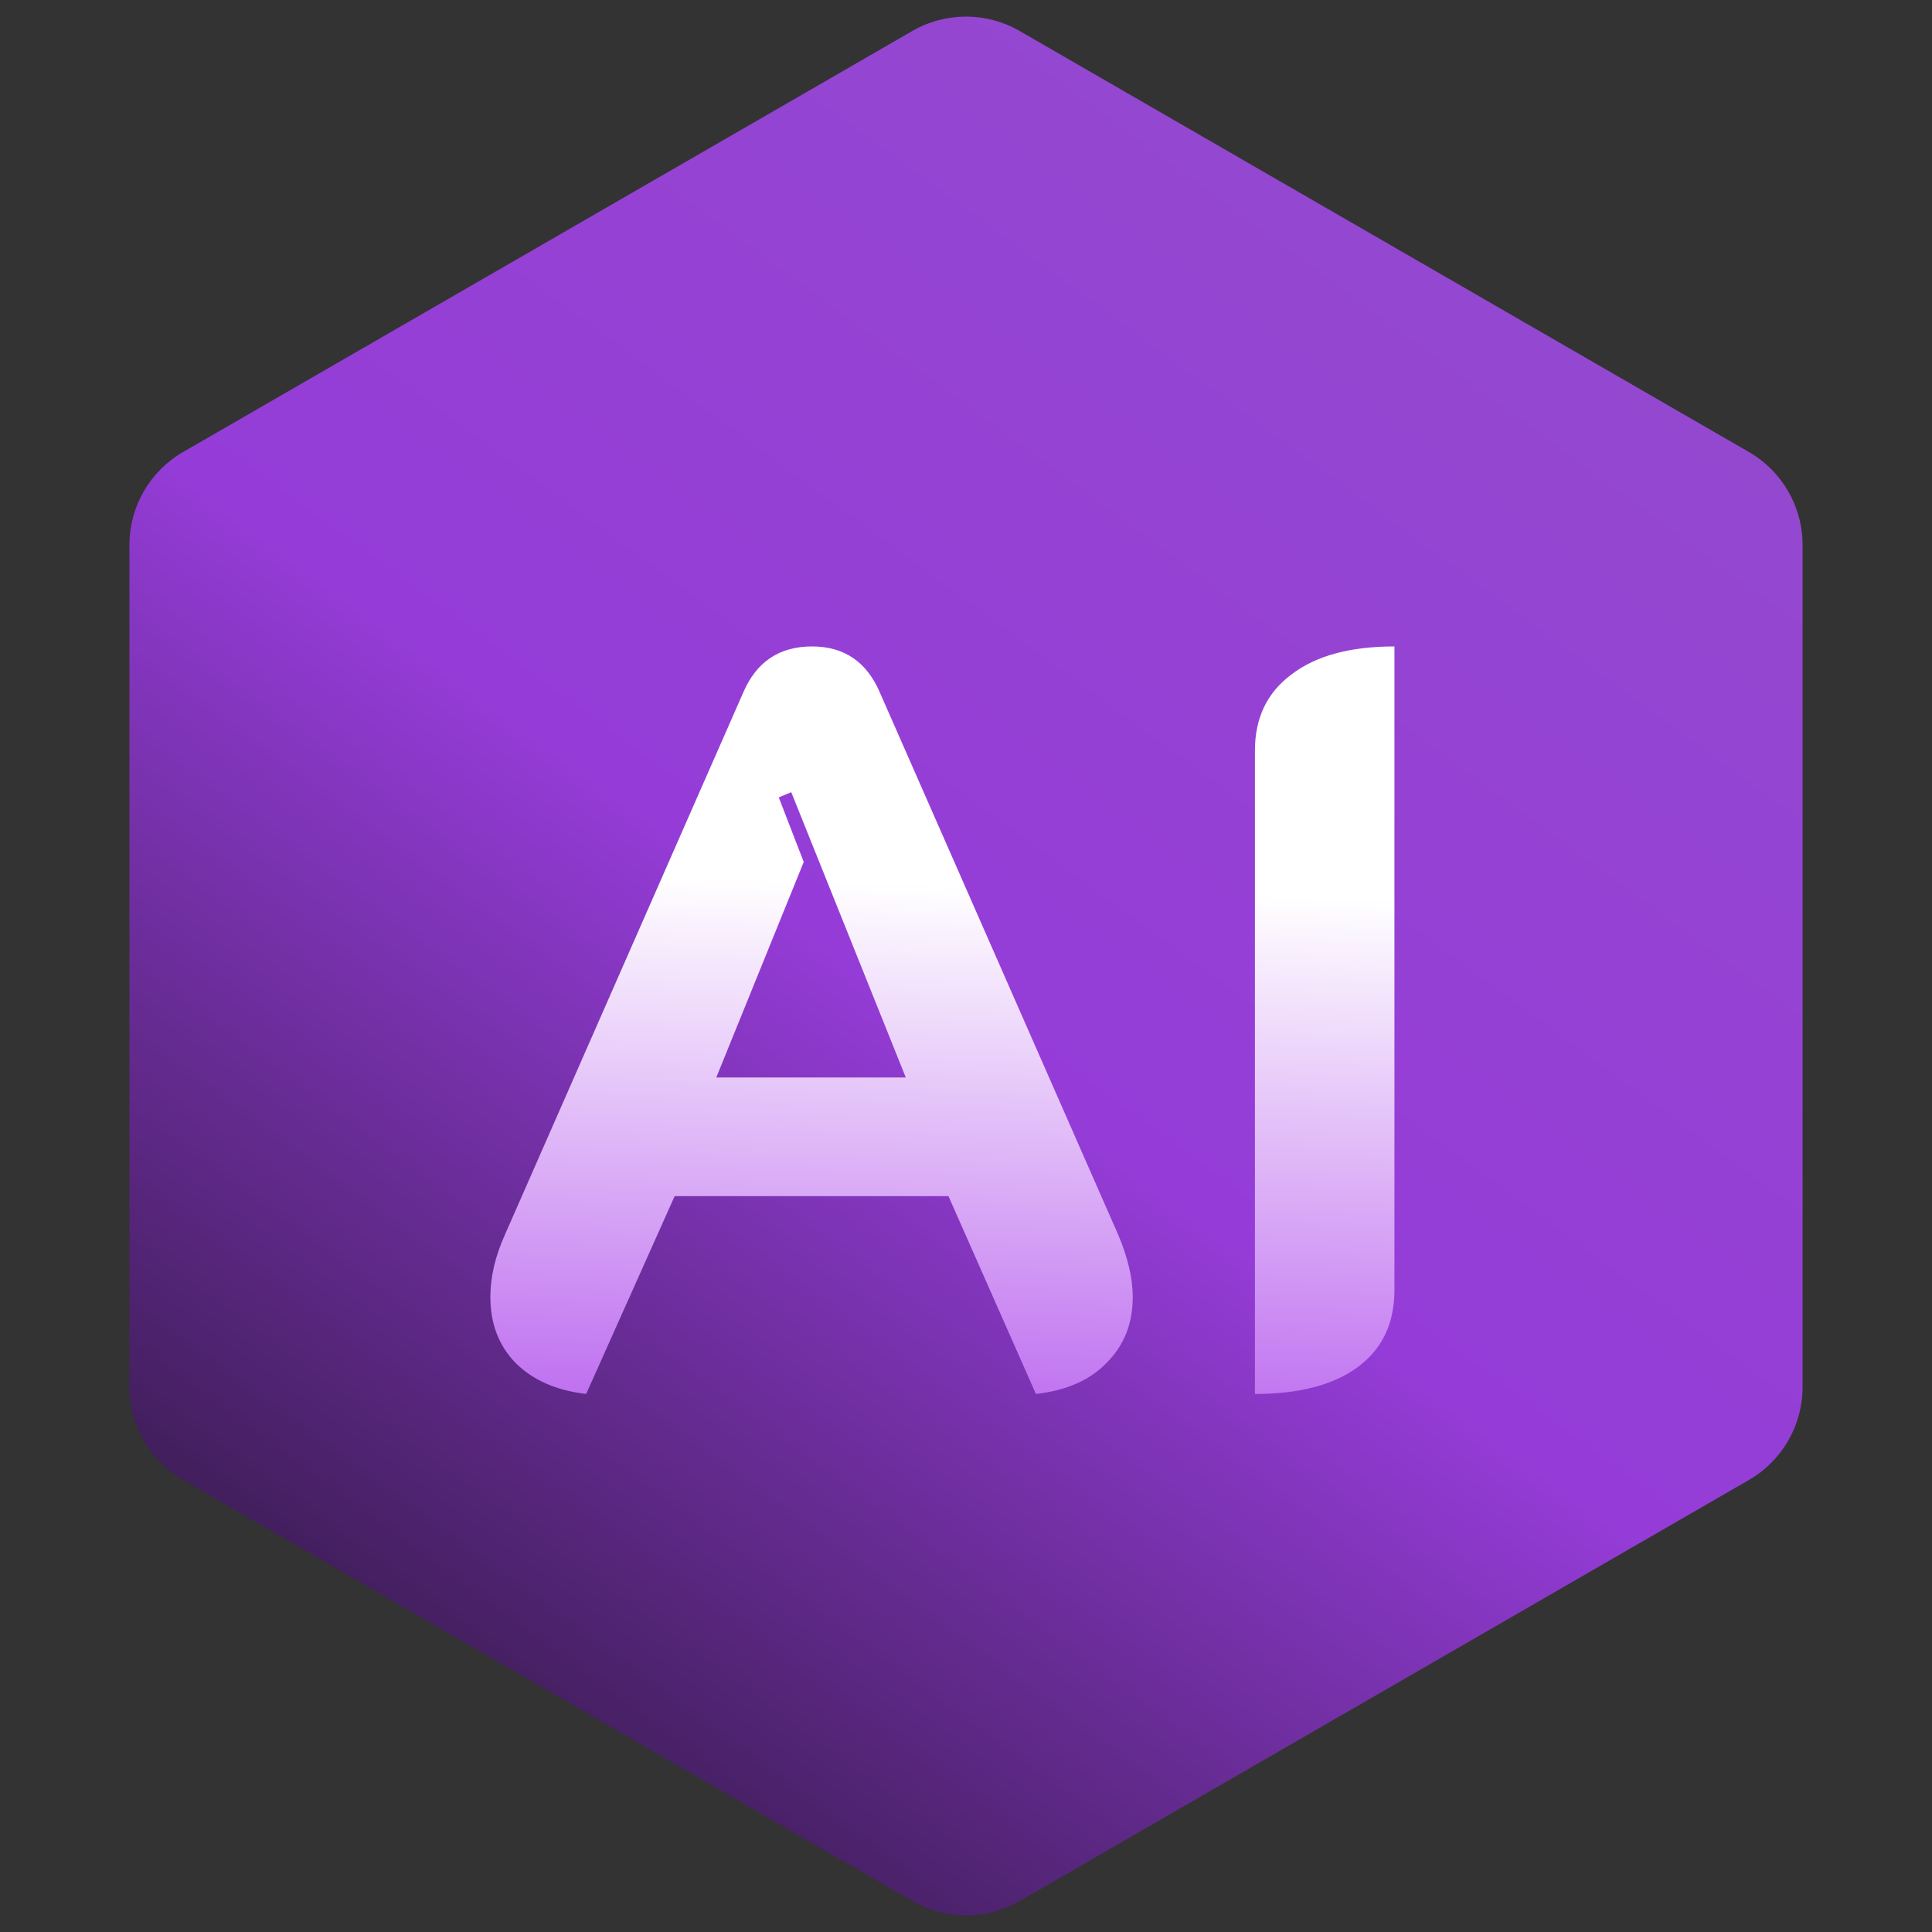 <svg width="54" height="54" viewBox="0 0 180 180" fill="none" xmlns="http://www.w3.org/2000/svg">
<rect x="0" y="0" width="180" height="180" fill="#333333" stroke="none"/>
<path d="M85 2.887C88.094 1.1 91.906 1.1 95 2.887L162.942 42.113C166.036 43.9 167.942 47.201 167.942 50.773V129.227C167.942 132.799 166.036 136.1 162.942 137.887L95 177.113C91.906 178.9 88.094 178.9 85 177.113L17.058 137.887C13.964 136.1 12.058 132.799 12.058 129.227V50.773C12.058 47.201 13.964 43.9 17.058 42.113L85 2.887Z" fill="url(#paint0_linear_98_6)"/>
<path d="M54.61 129.873C51.829 129.55 49.631 128.58 48.014 126.963C46.462 125.346 45.686 123.309 45.686 120.852C45.686 118.977 46.139 117.037 47.044 115.032L69.257 64.495C70.486 61.65 72.62 60.227 75.659 60.227C78.634 60.227 80.735 61.65 81.964 64.495L104.177 115.032C105.082 117.166 105.535 119.106 105.535 120.852C105.535 123.309 104.727 125.346 103.11 126.963C101.558 128.58 99.359 129.55 96.514 129.873L88.366 111.443H62.855L54.61 129.873ZM84.389 100.385L73.719 73.807L72.555 74.292L74.883 80.306L66.735 100.385H84.389ZM116.919 69.927C116.919 66.888 118.051 64.527 120.314 62.846C122.577 61.1 125.778 60.227 129.917 60.227V120.173C129.917 123.277 128.785 125.67 126.522 127.351C124.259 129.032 121.058 129.873 116.919 129.873V69.927Z" fill="url(#paint1_linear_98_6)"/>
<defs>
<linearGradient id="paint0_linear_98_6" x1="147" y1="11" x2="26.5" y2="175.5" gradientUnits="userSpaceOnUse">
<stop stop-color="#944ACE"/>
<stop offset="0.505" stop-color="#953CD8"/>
<stop offset="1" stop-color="#271535"/>
</linearGradient>
<linearGradient id="paint1_linear_98_6" x1="90" y1="5.5" x2="85.117" y2="156.423" gradientUnits="userSpaceOnUse">
<stop offset="0.51" stop-color="white"/>
<stop offset="1" stop-color="#9E26E8"/>
</linearGradient>
</defs>
</svg>
